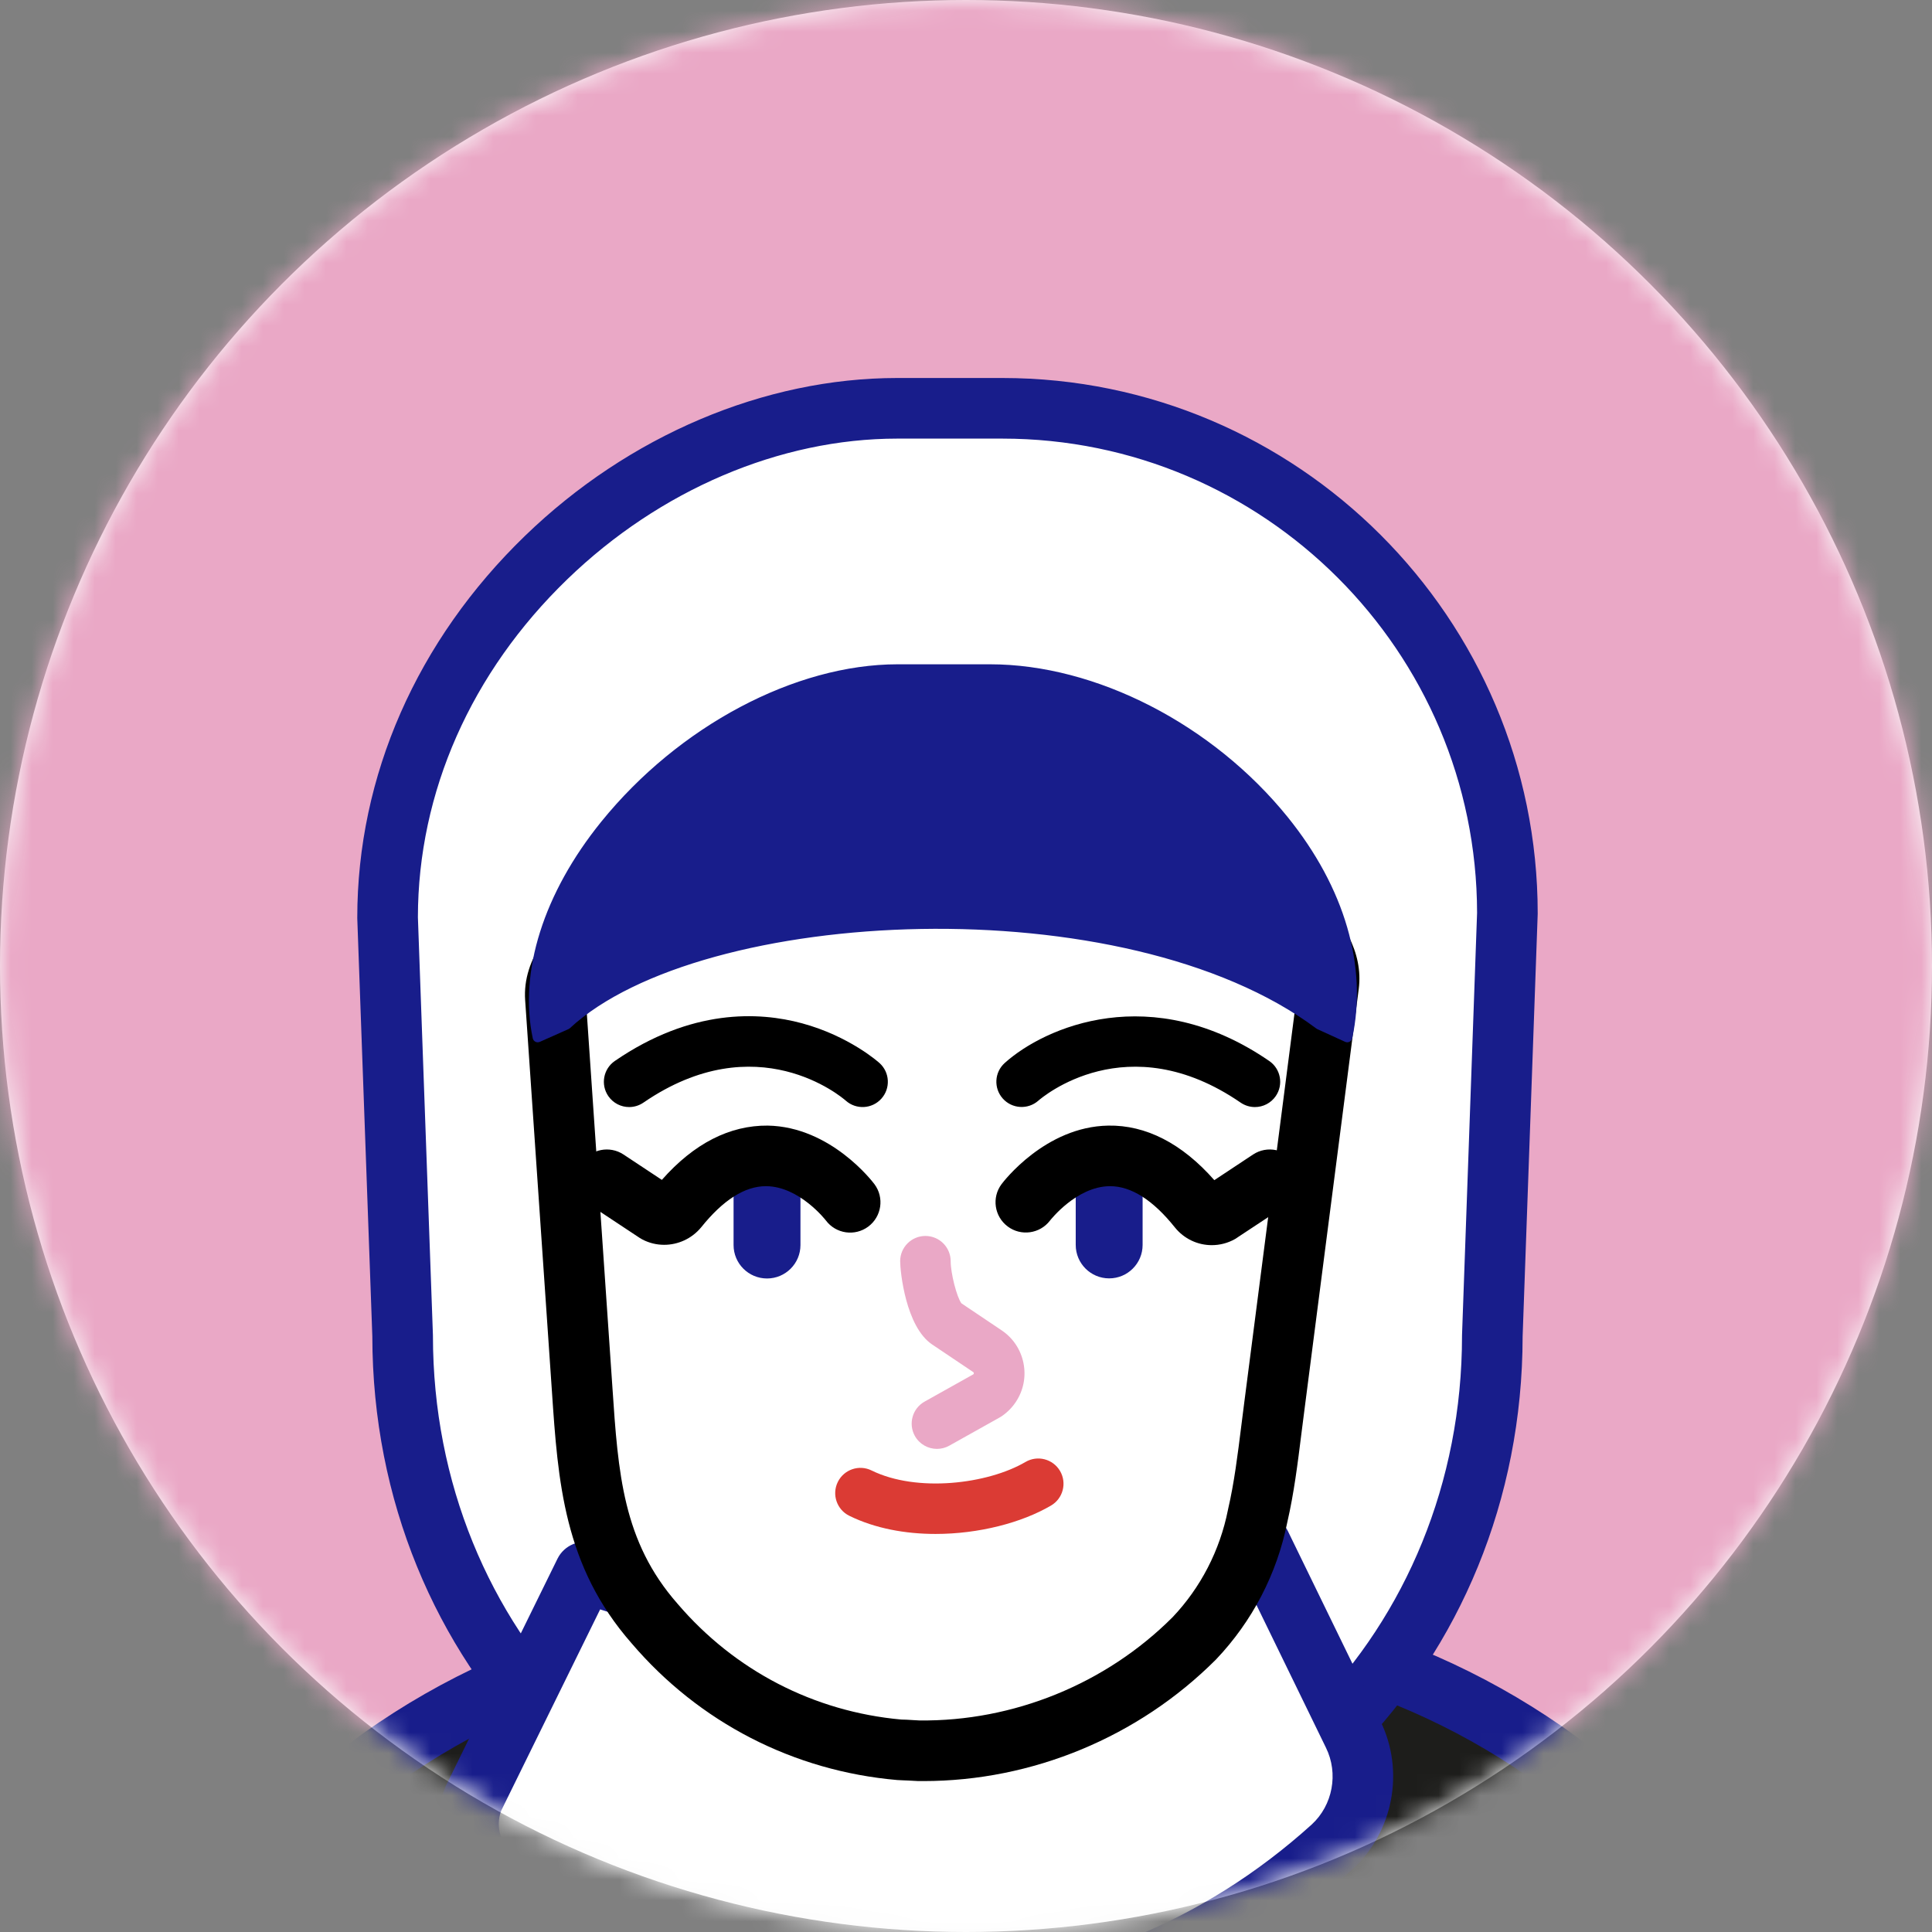 <?xml version="1.0" encoding="UTF-8"?>
<svg width="92px" height="92px" viewBox="0 0 92 92" version="1.1" xmlns="http://www.w3.org/2000/svg" xmlns:xlink="http://www.w3.org/1999/xlink">
    <rect x="0" y="0" width="92" height="92" fill="#808080" stroke="none"/>
    <title>GTX/Avatar/1 Copy</title>
    <defs>
        <circle id="path-1" cx="46" cy="46" r="46"></circle>
        <rect id="path-3" x="0" y="0" width="92" height="108"></rect>
        <polygon id="path-5" points="0 0 86 0 86 32.937 0 32.937"></polygon>
    </defs>
    <g id="Design" stroke="none" stroke-width="1" fill="none" fill-rule="evenodd">
        <g id="rta-gitex-UI-05.00" transform="translate(-463, -573)">
            <g id="Group-2" transform="translate(347, 232)">
                <g id="Avatar" transform="translate(0, 288)">
                    <g id="GTX/Avatar/1-Copy" transform="translate(116, 53)">
                        <mask id="mask-2" fill="white">
                            <use xlink:href="#path-1"></use>
                        </mask>
                        <use id="GTX/Avatar/1" fill="#FBFBFB" xlink:href="#path-1"></use>
                        <g id="Group" mask="url(#mask-2)">
                            <g id="GTX/Avatar/Character/1">
                                <rect id="Rectangle" fill="#DB3B34" x="0" y="0" width="92" height="108"></rect>
                                <mask id="mask-4" fill="white">
                                    <use xlink:href="#path-3"></use>
                                </mask>
                                <use id="Rectangle" fill="#EAA8C6" xlink:href="#path-3"></use>
                                <g id="Group-46" mask="url(#mask-4)">
                                    <g transform="translate(3, 18)">
                                        <path d="M84.556,90.657 C83.673,72.365 68.462,59.056 49.909,59.163 L35.68,59.25 C17.295,59.357 2.36,72.625 1.445,90.657 L84.556,90.657 Z" id="Fill-1" fill="#1D1D1B"></path>
                                        <g id="Group-5" stroke-width="1" fill="none" transform="translate(0, 57.72)">
                                            <mask id="mask-6" fill="white">
                                                <use xlink:href="#path-5"></use>
                                            </mask>
                                            <g id="Clip-4"></g>
                                            <path d="M2.892,32.937 C3.319,24.97 6.631,17.653 12.35,12.166 C18.475,6.29 26.764,3.025 35.688,2.973 L49.917,2.887 C49.99,2.886 50.061,2.886 50.134,2.886 C58.98,2.886 67.225,6.047 73.371,11.798 C79.275,17.323 82.699,24.783 83.113,32.937 L86,32.937 C85.582,23.976 81.836,15.766 75.343,9.69 C68.66,3.436 59.716,0 50.134,0 C50.056,0 49.977,0 49.9,0 L35.671,0.087 C26.005,0.143 17.013,3.693 10.352,10.084 C4.06,16.121 0.429,24.175 -9.62082753e-05,32.937 L2.892,32.937 Z" id="Fill-3" fill="#181D8B" mask="url(#mask-6)"></path>
                                        </g>
                                        <path d="M42.116,72.089 L42.116,72.089 C56.143,72.089 68.063,60.909 68.063,45.608 L68.78,25.495 C68.78,12.212 58.012,1.443 44.728,1.443 L39.725,1.443 C27.512,1.443 15.457,12.3 15.457,25.702 L16.173,45.608 C16.173,60.909 27.983,72.089 42.116,72.089" id="Fill-6" fill="#FFFFFF"></path>
                                        <path d="M16.9,25.676 L17.615,45.555 C17.616,45.572 17.616,45.59 17.616,45.608 C17.616,59.648 28.378,70.646 42.116,70.646 C55.856,70.646 66.62,59.648 66.62,45.608 C66.62,45.59 66.621,45.573 66.621,45.556 L67.337,25.47 C67.323,13.015 57.186,2.886 44.728,2.886 L39.725,2.886 C34.144,2.886 28.417,5.328 24.014,9.585 C19.433,14.013 16.907,19.727 16.9,25.676 M42.116,73.532 C26.768,73.532 14.744,61.28 14.73,45.634 L14.014,25.754 C14.013,25.737 14.013,25.719 14.013,25.702 C14.013,18.954 16.853,12.493 22.008,7.509 C26.944,2.737 33.402,0 39.725,0 L44.728,0 C58.786,0 70.224,11.437 70.224,25.495 C70.224,25.512 70.224,25.529 70.223,25.546 L69.506,45.634 C69.493,61.28 57.467,73.532 42.116,73.532" id="Fill-8" fill="#181D8B"></path>
                                        <path d="M35.865,90.657 L34.496,61.843 L26.67,64.488 C20.025,66.735 15.553,72.969 15.553,79.983 L15.225,90.657 L35.865,90.657 Z" id="Fill-10" fill="#FFFFFF"></path>
                                        <path d="M16.668,90.657 L16.996,79.983 C16.996,73.583 21.069,67.905 27.132,65.855 L33.146,63.823 L34.421,90.657 L37.311,90.657 L35.938,61.774 C35.916,61.322 35.684,60.906 35.309,60.65 C34.936,60.395 34.463,60.33 34.034,60.476 L26.208,63.121 C18.971,65.568 14.109,72.344 14.11,79.938 L13.781,90.657 L16.668,90.657 Z" id="Fill-12" fill="#181D8B"></path>
                                        <path d="M55.527,56.176 L57.033,55.546 L61.435,64.585 C62.328,66.399 61.919,68.585 60.429,69.953 C49.76,79.603 34.27,80.579 20.753,71.569 C19.467,70.709 18.964,69.062 19.55,67.63 L24.842,56.864 C36.17,60.813 44.42,60.842 55.527,56.176" id="Fill-14" fill="#FFFFFF"></path>
                                        <path d="M20.87,68.215 L25.578,58.638 C36.908,62.374 45.296,62.038 56.084,57.507 L56.333,57.403 L60.14,65.222 C60.747,66.453 60.464,67.962 59.461,68.883 C49.115,78.239 34.235,78.821 21.556,70.37 C20.855,69.901 20.57,69 20.87,68.215 M19.952,72.77 C26.43,77.088 33.445,79.231 40.241,79.23 C47.944,79.23 55.368,76.477 61.406,71.016 C63.354,69.227 63.898,66.32 62.732,63.953 L58.33,54.914 C57.995,54.226 57.179,53.918 56.476,54.215 L54.97,54.845 C54.969,54.845 54.969,54.845 54.968,54.846 C44.41,59.281 36.65,59.453 25.316,55.501 C24.629,55.262 23.868,55.572 23.546,56.227 L18.255,66.993 C18.24,67.023 18.227,67.053 18.214,67.083 C17.373,69.141 18.103,71.532 19.952,72.77" id="Fill-16" fill="#181D8B"></path>
                                        <path d="M56.889,54.185 C57.274,52.52 57.447,50.759 57.687,48.932 L60.27,28.915 C60.675,25.803 54.854,22.71 52.271,20.93 C46.878,17.202 48.528,12.752 35.81,20.156 C32.524,22.08 23.187,25.726 23.447,29.526 L23.899,36.16 L24.683,47.585 C24.986,52.005 25.116,55.834 28.175,59.317 C31.126,62.773 35.318,64.931 39.845,65.325 C40.144,65.325 40.437,65.359 40.735,65.369 C45.651,65.434 50.385,63.508 53.858,60.029 C55.401,58.407 56.452,56.38 56.889,54.185" id="Fill-18" fill="#FFFFFF"></path>
                                        <path d="M39.915,63.883 C40.096,63.885 40.276,63.896 40.457,63.908 C40.564,63.915 40.672,63.923 40.781,63.926 C45.242,63.979 49.658,62.193 52.837,59.01 C54.17,57.607 55.09,55.833 55.473,53.903 C55.476,53.889 55.479,53.874 55.482,53.859 C55.771,52.614 55.936,51.289 56.111,49.886 C56.158,49.508 56.206,49.127 56.256,48.743 L58.839,28.731 C59.061,27.021 55.079,24.467 52.941,23.094 C52.386,22.738 51.877,22.411 51.452,22.119 C50.09,21.177 49.134,20.189 48.365,19.395 C46.229,17.188 45.345,16.275 36.536,21.403 C35.811,21.827 34.853,22.308 33.743,22.865 C30.823,24.33 24.747,27.38 24.887,29.428 L26.162,48.06 C26.437,52.161 26.656,55.4 29.26,58.364 C31.983,61.554 35.76,63.507 39.915,63.883 M40.972,66.813 C40.887,66.813 40.802,66.813 40.716,66.812 C40.548,66.806 40.406,66.798 40.265,66.788 C40.085,66.776 39.902,66.779 39.721,66.763 C34.785,66.334 30.295,64.022 27.078,60.254 C23.842,56.571 23.57,52.531 23.282,48.254 L22.007,29.624 C21.736,25.662 27.676,22.681 32.448,20.285 C33.513,19.751 34.433,19.29 35.081,18.911 C44.918,13.184 47.106,13.944 50.439,17.388 C51.155,18.127 51.966,18.964 53.092,19.743 C53.492,20.018 53.974,20.328 54.499,20.665 C57.732,22.739 62.158,25.58 61.701,29.101 L59.119,49.116 C59.068,49.498 59.022,49.872 58.975,50.243 C58.792,51.715 58.618,53.105 58.3,54.488 C57.807,56.946 56.634,59.206 54.904,61.024 C51.214,64.72 46.158,66.813 40.972,66.813" id="Fill-20" fill="#000000"></path>
                                        <path d="M41.067,42.057 C41.067,42.798 41.443,44.612 42.058,45.025 L44.021,46.344 C44.602,46.732 44.757,47.518 44.368,48.099 C44.276,48.236 44.158,48.354 44.021,48.446 L41.616,49.793" id="Fill-22" fill="#FFFFFF"></path>
                                        <path d="M41.617,50.995 C41.196,50.995 40.787,50.774 40.566,50.38 C40.242,49.801 40.449,49.067 41.028,48.743 L43.356,47.44 C43.384,47.399 43.374,47.358 43.351,47.342 L41.388,46.023 C40.129,45.178 39.865,42.542 39.865,42.057 C39.865,41.393 40.403,40.855 41.067,40.855 C41.731,40.855 42.27,41.393 42.27,42.057 C42.27,42.635 42.56,43.763 42.781,44.062 L44.691,45.345 C45.238,45.711 45.61,46.269 45.738,46.916 C45.866,47.563 45.734,48.221 45.367,48.768 C45.186,49.037 44.959,49.264 44.691,49.445 C44.664,49.462 44.637,49.479 44.609,49.495 L42.203,50.842 C42.017,50.946 41.816,50.995 41.617,50.995 L41.617,50.995 Z" id="Fill-24" fill="#EAA8C6"></path>
                                        <path d="M46.441,52.655 C44.334,53.891 40.548,54.367 37.974,53.102" id="Fill-26" fill="#FFFFFF"></path>
                                        <path d="M41.55,55.045 C40.114,55.045 38.673,54.785 37.444,54.181 C36.848,53.889 36.602,53.167 36.895,52.571 C37.188,51.975 37.909,51.728 38.505,52.023 C40.666,53.085 44.037,52.67 45.832,51.618 C46.404,51.282 47.141,51.473 47.478,52.046 C47.814,52.619 47.622,53.356 47.05,53.692 C45.651,54.513 43.605,55.045 41.55,55.045" id="Fill-28" fill="#DB3B34"></path>
                                        <path d="M33.525,37.319 L33.525,37.319 C34.404,37.319 35.117,38.032 35.117,38.911 L35.117,41.288 C35.117,42.167 34.404,42.88 33.525,42.88 L33.525,42.88 C32.645,42.88 31.932,42.167 31.932,41.288 L31.932,38.911 C31.932,38.032 32.645,37.319 33.525,37.319" id="Fill-30" fill="#181D8B"></path>
                                        <path d="M28.626,41.277 C28.272,41.277 27.915,41.194 27.586,41.021 L27.46,40.947 L25.099,39.384 C24.434,38.943 24.252,38.048 24.692,37.383 C25.131,36.72 26.027,36.537 26.692,36.977 L28.517,38.185 C30.052,36.443 31.757,35.585 33.558,35.6 C36.562,35.652 38.557,38.278 38.64,38.389 C39.117,39.028 38.985,39.932 38.347,40.409 C37.708,40.885 36.804,40.755 36.327,40.116 C36.319,40.106 35.076,38.503 33.495,38.485 L33.469,38.485 C32.467,38.485 31.431,39.144 30.389,40.444 C29.94,40.987 29.287,41.277 28.626,41.277" id="Fill-32" fill="#000000"></path>
                                        <path d="M26.959,34.717 C26.576,34.717 26.2,34.534 25.967,34.195 C25.591,33.647 25.73,32.899 26.278,32.522 C29.915,30.026 33.136,30.17 35.197,30.73 C37.439,31.339 38.822,32.568 38.88,32.62 C39.374,33.064 39.414,33.825 38.969,34.319 C38.526,34.811 37.769,34.852 37.274,34.411 C37.09,34.249 33.039,30.798 27.639,34.506 C27.431,34.648 27.194,34.717 26.959,34.717" id="Fill-34" fill="#000000"></path>
                                        <path d="M49.817,42.875 L49.817,42.875 C48.938,42.875 48.225,42.162 48.225,41.283 L48.225,38.907 C48.225,38.027 48.938,37.314 49.817,37.314 L49.817,37.314 C50.697,37.314 51.41,38.027 51.41,38.907 L51.41,41.283 C51.41,42.162 50.697,42.875 49.817,42.875" id="Fill-36" fill="#181D8B"></path>
                                        <path d="M54.703,41.293 C54.036,41.293 53.384,40.996 52.941,40.441 C51.902,39.144 50.866,38.485 49.863,38.485 L49.837,38.485 C48.256,38.504 47.013,40.107 47,40.122 C46.519,40.753 45.615,40.879 44.982,40.401 C44.348,39.922 44.217,39.026 44.692,38.389 C44.776,38.278 46.771,35.651 49.774,35.6 C51.559,35.569 53.28,36.442 54.825,38.198 L56.669,36.977 C57.334,36.537 58.23,36.719 58.67,37.384 C59.109,38.048 58.927,38.944 58.263,39.384 L55.811,41.002 C55.461,41.199 55.08,41.293 54.703,41.293" id="Fill-38" fill="#000000"></path>
                                        <path d="M56.758,34.717 C56.523,34.717 56.286,34.648 56.078,34.506 C50.672,30.791 46.616,34.263 46.446,34.412 C45.95,34.85 45.191,34.805 44.751,34.311 C44.311,33.817 44.351,33.063 44.842,32.62 C46.749,30.903 51.837,28.673 57.44,32.523 C57.988,32.899 58.127,33.647 57.75,34.195 C57.517,34.534 57.141,34.717 56.758,34.717" id="Fill-40" fill="#000000"></path>
                                        <path d="M61.156,31.393 C62.993,22.83 52.944,13.873 44.146,13.873 L39.744,13.873 C30.917,13.873 20.941,23.571 22.605,31.393 L23.971,30.787 C30.422,24.822 50.698,23.951 59.828,30.787 L61.156,31.393 Z" id="Fill-42" fill="#181D8B"></path>
                                        <path d="M39.745,14.114 C34.998,14.114 29.605,16.986 26.007,21.43 C23.437,24.604 22.274,28.091 22.784,31.05 L23.837,30.583 C26.969,27.713 33.498,25.861 40.891,25.746 C48.624,25.625 55.733,27.432 59.952,30.579 L60.979,31.047 C61.562,27.842 60.49,24.362 57.943,21.21 C54.513,16.966 48.968,14.114 44.146,14.114 L39.745,14.114 Z M61.156,31.633 C61.122,31.633 61.087,31.626 61.056,31.612 L59.728,31.005 C59.713,30.999 59.698,30.99 59.684,30.979 C50.572,24.158 30.411,25.159 24.135,30.963 C24.115,30.981 24.093,30.996 24.069,31.006 L22.703,31.613 C22.636,31.642 22.56,31.64 22.496,31.607 C22.431,31.574 22.385,31.514 22.37,31.443 C21.697,28.28 22.886,24.52 25.633,21.127 C29.319,16.574 34.858,13.633 39.745,13.633 L44.146,13.633 C49.183,13.633 54.746,16.489 58.318,20.908 C61.036,24.271 62.127,28.013 61.391,31.443 C61.375,31.514 61.328,31.575 61.263,31.608 C61.23,31.625 61.193,31.633 61.156,31.633 L61.156,31.633 Z" id="Fill-44" fill="#181D8B"></path>
                                    </g>
                                </g>
                            </g>
                        </g>
                    </g>
                </g>
            </g>
        </g>
    </g>
</svg>